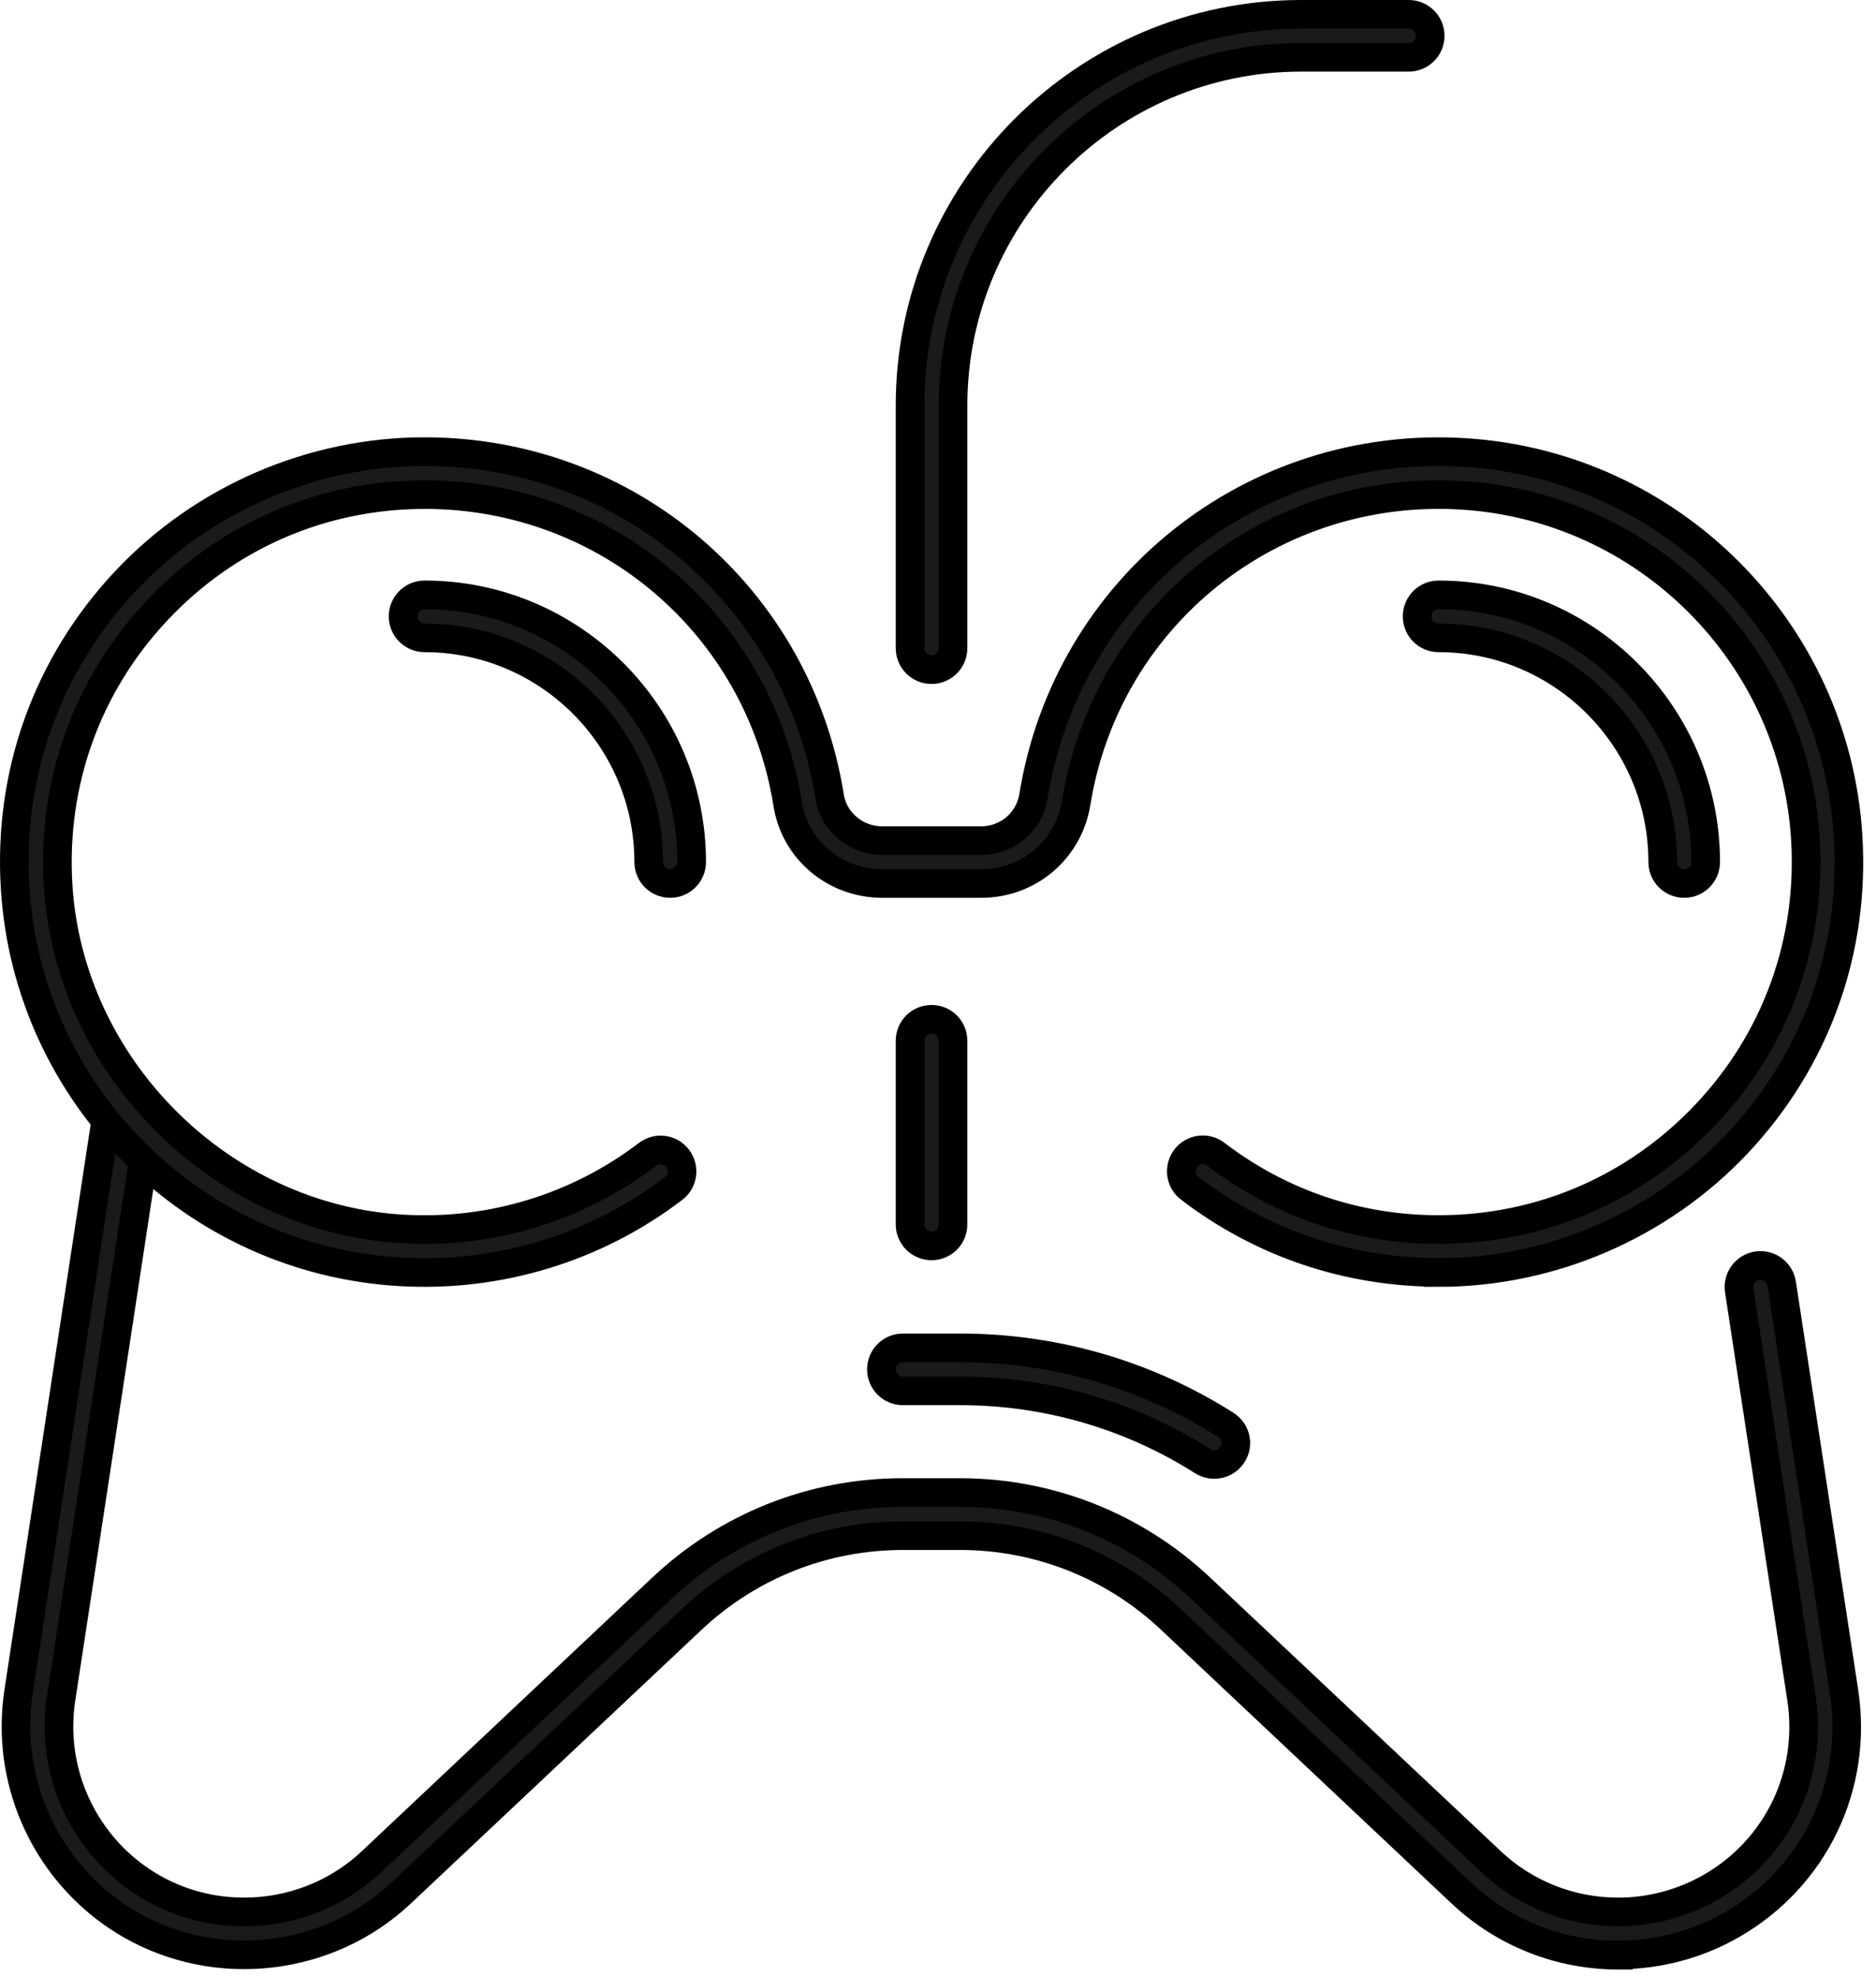 <svg width="131" height="138" viewBox="0 0 131 138" fill="none" xmlns="http://www.w3.org/2000/svg">
<path d="M113.007 136.5C108.917 136.5 105.027 134.96 102.057 132.17L81.767 113.06C77.767 109.29 72.537 107.21 67.037 107.21H63.037C57.537 107.21 52.307 109.29 48.297 113.06L28.007 132.16C22.937 136.94 15.167 137.85 9.107 134.37C4.177 131.53 1.117 126.23 1.117 120.54C1.117 119.72 1.177 118.91 1.297 118.13L7.487 77.56C7.617 76.74 8.377 76.18 9.197 76.3C10.017 76.42 10.577 77.19 10.457 78.01L4.267 118.58C4.167 119.21 4.117 119.87 4.117 120.54C4.117 125.16 6.597 129.46 10.607 131.77C15.517 134.6 21.827 133.86 25.947 129.97L46.237 110.86C50.807 106.56 56.767 104.2 63.027 104.2H67.027C73.297 104.2 79.257 106.57 83.817 110.86L104.107 129.96C106.517 132.23 109.677 133.48 112.997 133.48C115.267 133.48 117.497 132.88 119.457 131.76C124.127 129.08 126.607 123.9 125.797 118.57L121.447 90.07C121.327 89.25 121.887 88.49 122.707 88.36C123.527 88.24 124.287 88.8 124.417 89.62L128.767 118.12C129.767 124.68 126.707 131.05 120.957 134.36C118.547 135.75 115.797 136.48 113.007 136.48V136.5Z" fill="#1A1A1A" stroke="black" stroke-width="2" stroke-miterlimit="10"/>
<path d="M117.607 61.68C116.777 61.68 116.107 61.01 116.107 60.18C116.107 51.55 109.087 44.53 100.457 44.53C99.627 44.53 98.957 43.86 98.957 43.03C98.957 42.2 99.627 41.53 100.457 41.53C110.747 41.53 119.107 49.9 119.107 60.18C119.107 61.01 118.437 61.68 117.607 61.68Z" fill="#1A1A1A" stroke="black" stroke-width="2" stroke-miterlimit="10"/>
<path d="M100.458 88.83C94.118 88.83 88.108 86.8 83.078 82.96C82.418 82.46 82.298 81.52 82.798 80.86C83.298 80.2 84.248 80.08 84.898 80.58C89.398 84.02 94.778 85.84 100.458 85.84C107.608 85.84 114.248 82.97 119.158 77.75C124.058 72.54 126.508 65.72 126.068 58.54C125.268 45.68 114.968 35.38 102.108 34.58C88.838 33.75 77.248 42.99 75.148 56.06C74.618 59.32 71.838 61.68 68.518 61.68H61.618C58.298 61.68 55.508 59.34 54.998 56.11C53.008 43.61 42.348 34.53 29.668 34.53C22.518 34.53 15.868 37.4 10.968 42.62C6.068 47.83 3.618 54.65 4.058 61.83C4.848 74.54 15.428 85.07 28.138 85.8C34.298 86.16 40.358 84.3 45.218 80.59C45.878 80.09 46.818 80.21 47.318 80.87C47.818 81.53 47.698 82.47 47.038 82.97C41.608 87.12 34.828 89.19 27.958 88.79C13.518 87.96 1.958 76.44 1.058 62.01C0.558 54 3.298 46.39 8.768 40.56C14.168 34.82 21.778 31.53 29.648 31.53C43.818 31.53 55.718 41.67 57.938 55.64C58.218 57.38 59.788 58.69 61.598 58.69H68.498C70.338 58.69 71.878 57.39 72.168 55.59C74.528 40.99 87.468 30.67 102.278 31.59C116.648 32.48 128.158 43.99 129.048 58.36C129.548 66.37 126.808 73.98 121.338 79.81C115.938 85.55 108.328 88.84 100.458 88.84V88.83Z" fill="#1A1A1A" stroke="black" stroke-width="2" stroke-miterlimit="10"/>
<path d="M46.798 61.68C45.968 61.68 45.298 61.01 45.298 60.18C45.298 51.55 38.278 44.53 29.648 44.53C28.818 44.53 28.148 43.86 28.148 43.03C28.148 42.2 28.818 41.53 29.648 41.53C39.938 41.53 48.298 49.9 48.298 60.18C48.298 61.01 47.628 61.68 46.798 61.68Z" fill="#1A1A1A" stroke="black" stroke-width="2" stroke-miterlimit="10"/>
<path d="M84.789 102.24C84.509 102.24 84.239 102.16 83.989 102.01C78.939 98.8 73.079 97.1 67.049 97.1H63.049C62.219 97.1 61.549 96.43 61.549 95.6C61.549 94.77 62.219 94.1 63.049 94.1H67.049C73.649 94.1 80.059 95.96 85.599 99.48C86.299 99.92 86.509 100.85 86.059 101.55C85.769 102 85.289 102.24 84.789 102.24Z" fill="#1A1A1A" stroke="black" stroke-width="2" stroke-miterlimit="10"/>
<path d="M65.049 86.98C64.219 86.98 63.549 86.31 63.549 85.48V72.66C63.549 71.83 64.219 71.16 65.049 71.16C65.879 71.16 66.549 71.83 66.549 72.66V85.48C66.549 86.31 65.879 86.98 65.049 86.98Z" fill="#1A1A1A" stroke="black" stroke-width="2" stroke-miterlimit="10"/>
<path d="M65.049 46.75C64.219 46.75 63.549 46.08 63.549 45.25V28.31C63.549 13.25 75.799 1 90.859 1H98.369C99.199 1 99.869 1.67 99.869 2.5C99.869 3.33 99.199 4 98.369 4H90.859C77.459 4 66.549 14.91 66.549 28.31V45.25C66.549 46.08 65.879 46.75 65.049 46.75Z" fill="#1A1A1A" stroke="black" stroke-width="2" stroke-miterlimit="10"/>
</svg>
